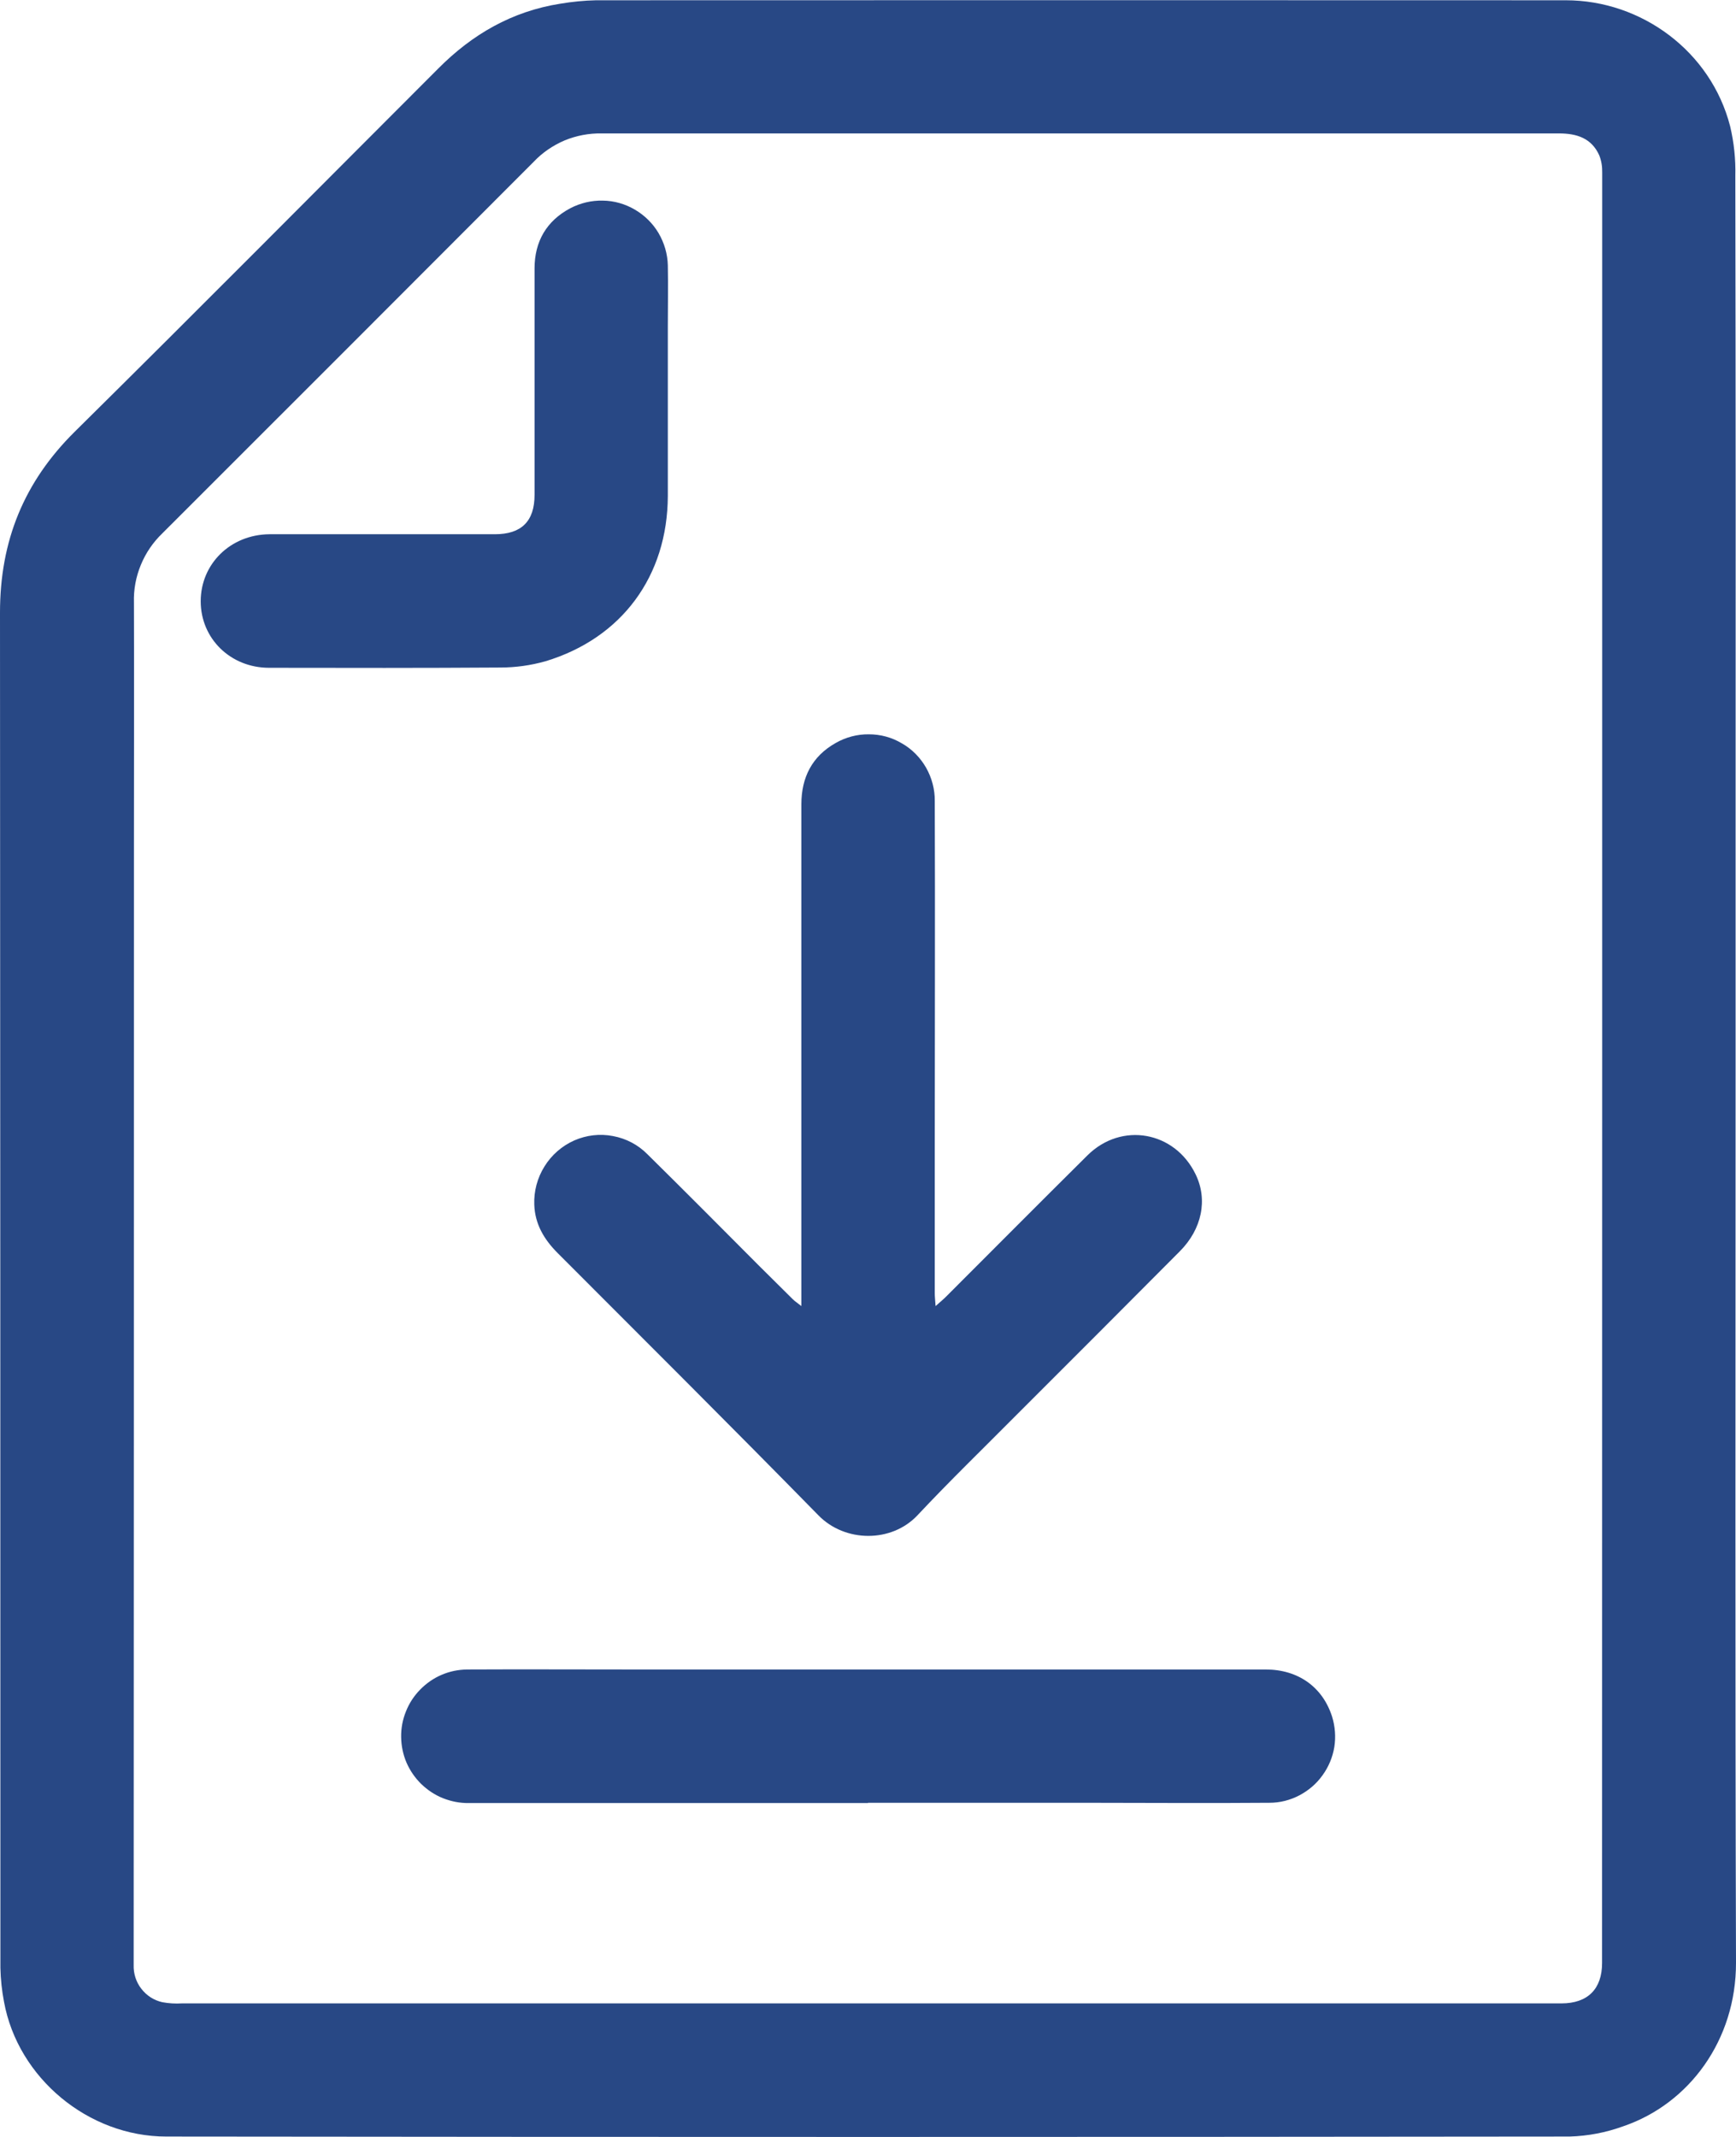 <svg width="13" height="16" viewBox="0 0 13 16" fill="none" xmlns="http://www.w3.org/2000/svg">
<g clip-path="url(#clip0)">
<path d="M12.997 8.001C12.997 10.233 12.993 12.464 13 14.696C13.001 15.275 12.649 15.752 12.156 15.92C12.027 15.967 11.892 15.993 11.754 15.997C8.251 16.001 4.748 16.001 1.245 15.997C0.662 15.997 0.134 15.559 0.03 14.988C0.014 14.905 0.005 14.82 0.003 14.735C0.003 11.352 0.002 7.969 0 4.587C0 4.05 0.179 3.609 0.56 3.232C1.472 2.331 2.375 1.42 3.281 0.514C3.536 0.257 3.834 0.085 4.194 0.028C4.283 0.013 4.373 0.004 4.464 0.002C6.884 0.001 9.305 0.001 11.725 0.002C12.293 0.002 12.812 0.385 12.956 0.945C12.985 1.067 12.998 1.192 12.995 1.316C12.998 3.011 12.998 4.707 12.997 6.402C12.997 6.934 12.997 7.467 12.997 8.001ZM11.998 8.001C11.998 7.058 11.998 6.116 11.998 5.173C11.998 3.879 11.998 2.585 11.998 1.291C11.999 1.247 11.992 1.203 11.976 1.163C11.918 1.034 11.807 0.999 11.675 0.999C9.286 0.999 6.896 0.999 4.507 0.999C4.412 0.997 4.317 1.015 4.229 1.051C4.142 1.088 4.062 1.142 3.997 1.211C3.071 2.139 2.144 3.066 1.217 3.992C1.147 4.059 1.092 4.139 1.055 4.229C1.018 4.318 1 4.414 1.003 4.511C1.005 5.107 1.003 5.703 1.003 6.3C1.003 9.104 1.002 11.909 1.001 14.713C0.999 14.777 1.019 14.84 1.058 14.89C1.097 14.941 1.152 14.977 1.215 14.991C1.263 15 1.313 15.003 1.362 15H7.672H11.693C11.89 15 11.997 14.892 11.997 14.698C11.997 12.466 11.998 10.234 11.998 8.002V8.001Z" fill="#284885"/>
<path d="M6.001 9.779C6.001 9.725 6.001 9.69 6.001 9.654C6.001 8.443 6.001 7.233 6.001 6.022C6.001 5.82 6.082 5.662 6.258 5.563C6.333 5.52 6.419 5.497 6.506 5.498C6.594 5.498 6.679 5.521 6.754 5.566C6.83 5.609 6.892 5.673 6.935 5.748C6.978 5.824 7.001 5.91 7 5.997C7.003 6.856 7 7.716 7 8.575C7 8.945 7 9.314 7 9.684C7 9.709 7.003 9.734 7.006 9.779C7.043 9.746 7.068 9.726 7.09 9.703C7.441 9.352 7.791 9 8.144 8.65C8.399 8.398 8.797 8.47 8.953 8.792C9.046 8.982 9.001 9.203 8.834 9.37C8.427 9.779 8.019 10.188 7.61 10.596C7.362 10.846 7.11 11.09 6.87 11.346C6.676 11.552 6.328 11.55 6.129 11.346C5.483 10.687 4.828 10.035 4.176 9.382C4.074 9.28 4.006 9.165 4.001 9.02C3.997 8.919 4.024 8.819 4.077 8.734C4.13 8.648 4.208 8.58 4.3 8.539C4.391 8.499 4.492 8.487 4.59 8.506C4.688 8.524 4.778 8.571 4.848 8.642C5.13 8.92 5.408 9.2 5.687 9.48C5.77 9.563 5.853 9.645 5.937 9.728C5.951 9.742 5.968 9.753 6.001 9.779Z" fill="#284885"/>
<path d="M6.5 13.5C5.504 13.5 4.507 13.5 3.51 13.5C3.444 13.501 3.379 13.488 3.318 13.464C3.257 13.44 3.202 13.403 3.155 13.358C3.108 13.312 3.07 13.257 3.044 13.197C3.018 13.136 3.005 13.072 3.004 13.006C3.003 12.94 3.015 12.875 3.04 12.814C3.064 12.753 3.1 12.698 3.146 12.651C3.192 12.604 3.246 12.566 3.307 12.54C3.367 12.514 3.432 12.501 3.497 12.5C3.904 12.498 4.31 12.5 4.716 12.5H9.478C9.721 12.5 9.904 12.631 9.975 12.852C9.998 12.926 10.004 13.004 9.992 13.081C9.979 13.158 9.949 13.23 9.903 13.293C9.858 13.356 9.798 13.407 9.729 13.443C9.66 13.479 9.584 13.498 9.506 13.498C9.033 13.502 8.559 13.498 8.085 13.498H6.5V13.5Z" fill="#284885"/>
<path d="M5.001 2.908C5.001 3.176 5.001 3.445 5.001 3.713C4.999 4.313 4.657 4.778 4.085 4.951C3.975 4.982 3.861 4.998 3.747 4.998C3.17 5.002 2.591 5.001 2.015 5C1.726 5 1.503 4.781 1.503 4.502C1.503 4.223 1.725 4.002 2.019 4C2.581 4 3.143 4 3.706 4C3.905 4 4.003 3.903 4.003 3.705C4.003 3.14 4.003 2.575 4.003 2.01C4.003 1.809 4.092 1.654 4.271 1.559C4.346 1.52 4.43 1.5 4.514 1.502C4.599 1.503 4.682 1.527 4.755 1.57C4.828 1.613 4.889 1.673 4.932 1.746C4.975 1.82 4.999 1.902 5.001 1.987C5.004 2.141 5.001 2.294 5.001 2.448C5.001 2.601 5.001 2.755 5.001 2.908Z" fill="#284885"/>
</g>
<defs>
<clipPath id="clip0">
<rect width="13" height="16" fill="white"/>
</clipPath>
</defs>
</svg>
